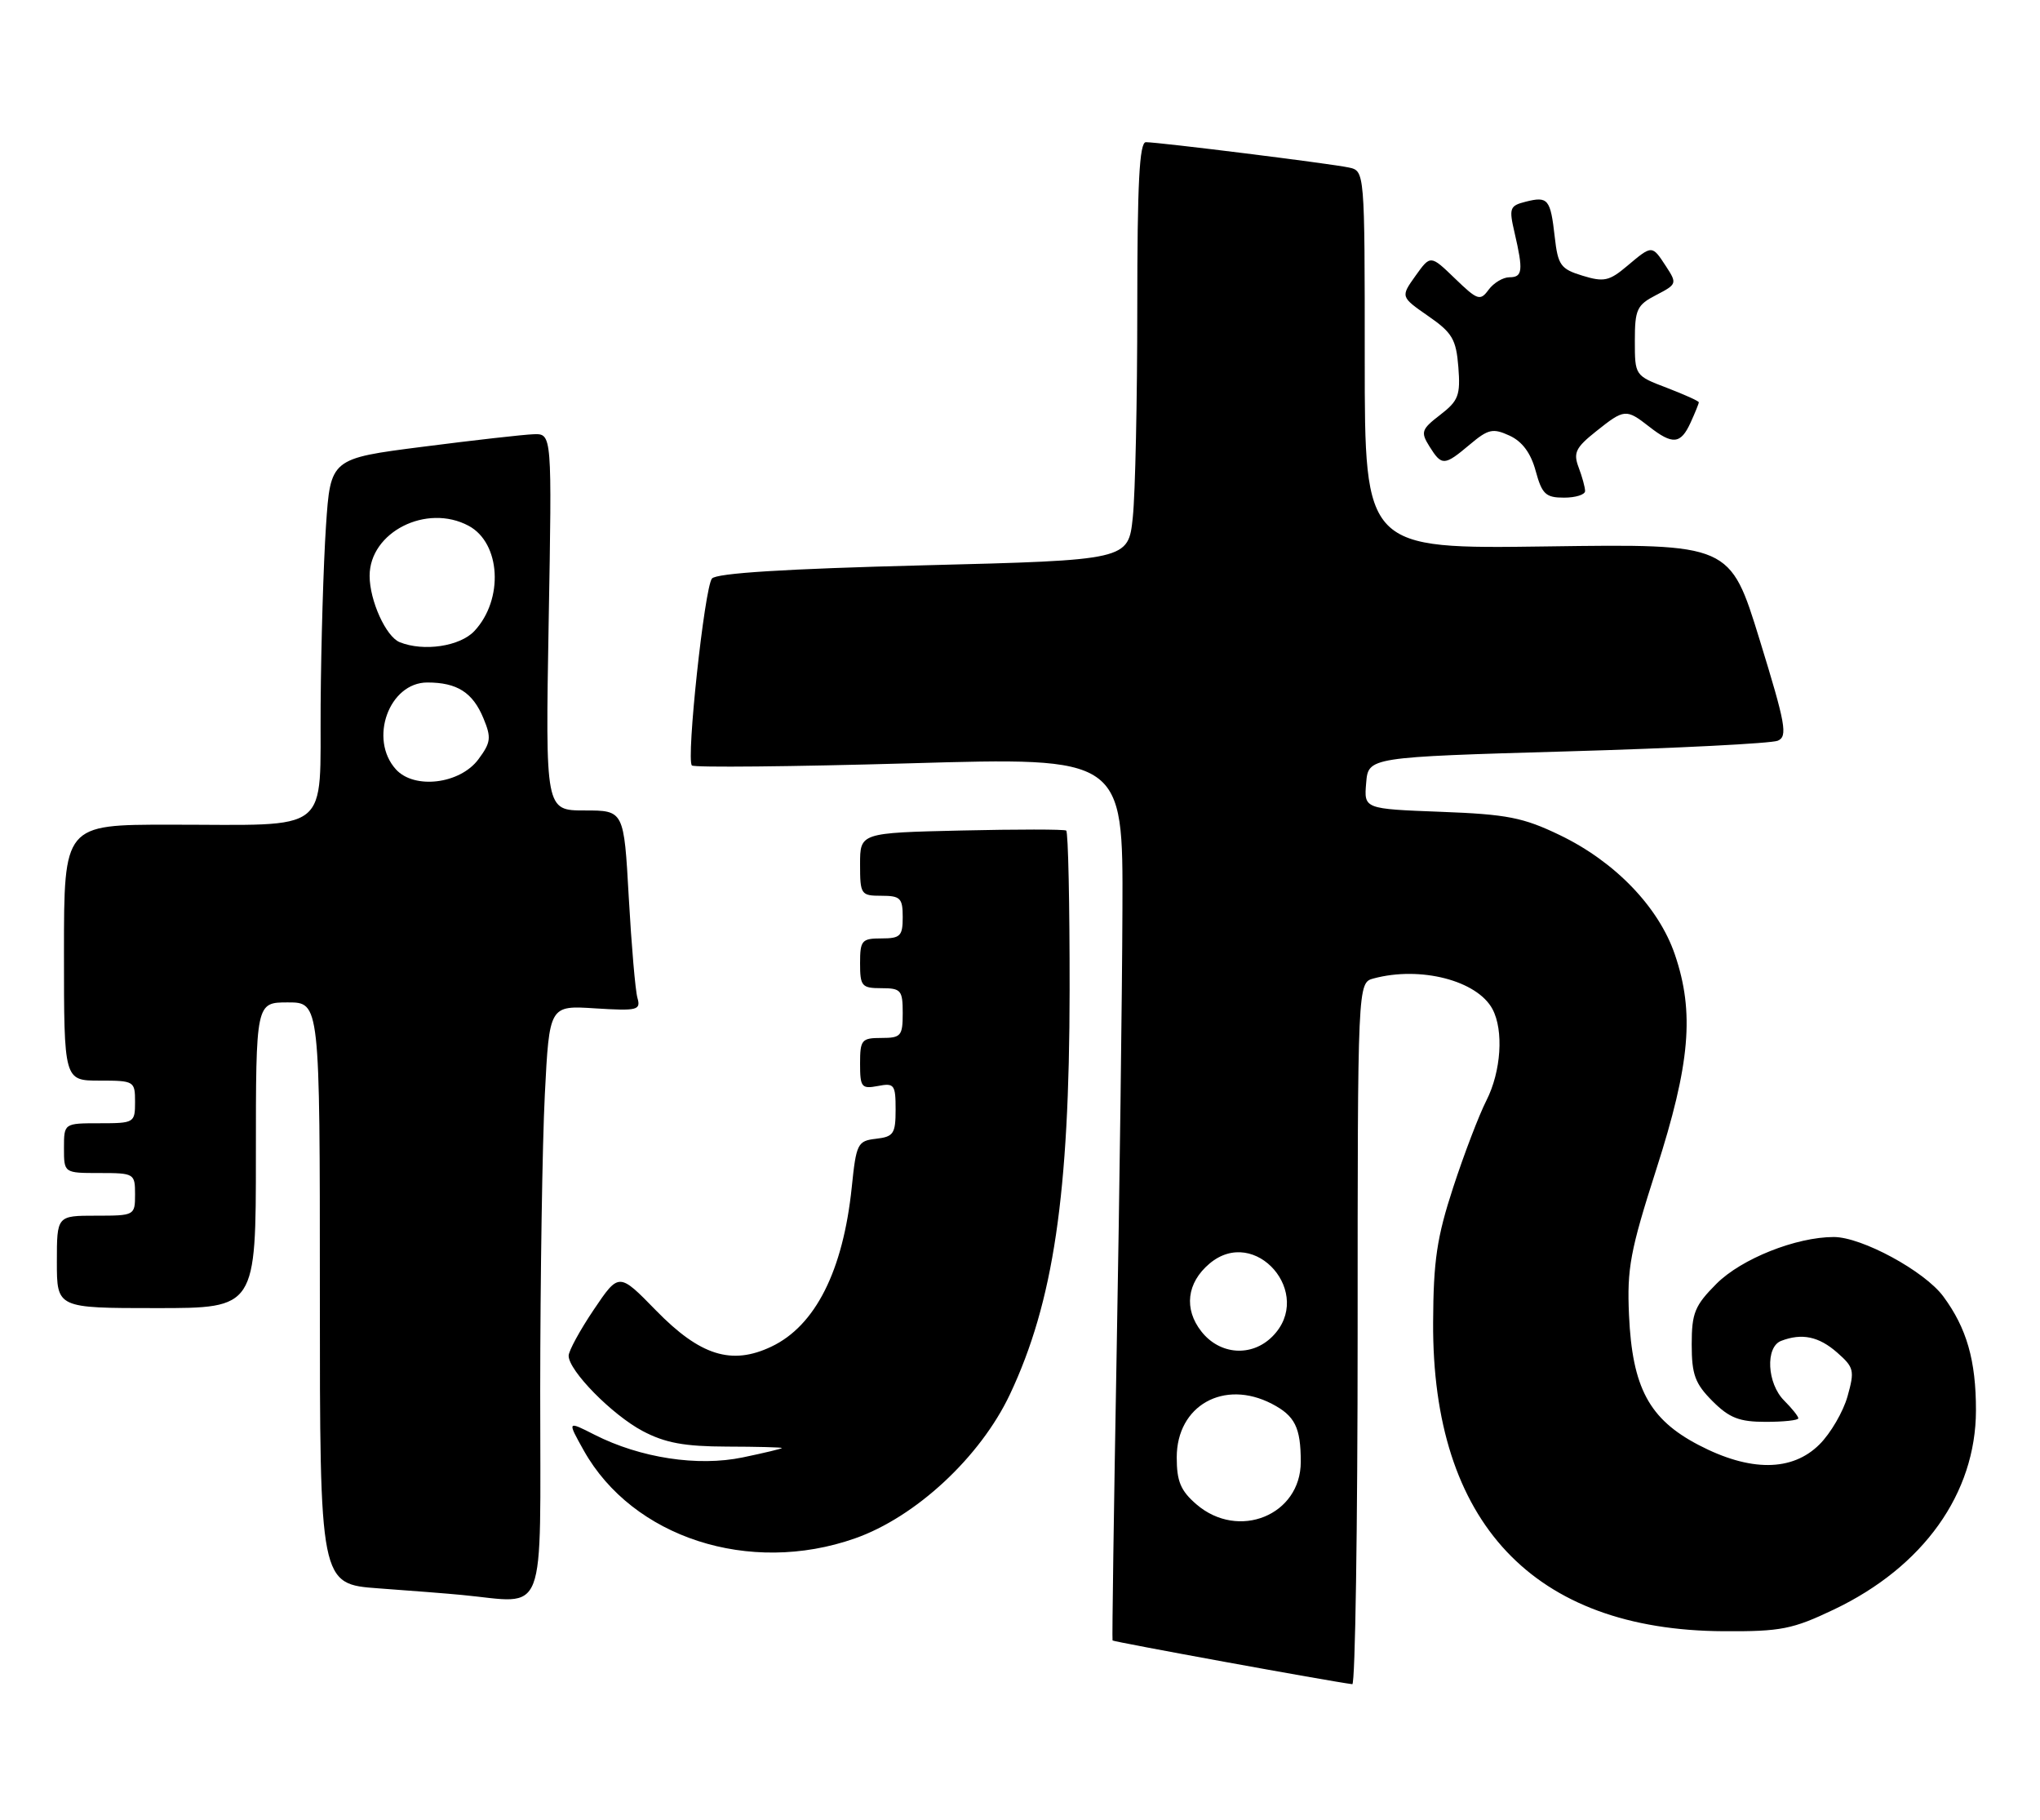 <?xml version="1.0" encoding="UTF-8" standalone="no"?>
<!DOCTYPE svg PUBLIC "-//W3C//DTD SVG 1.1//EN" "http://www.w3.org/Graphics/SVG/1.1/DTD/svg11.dtd" >
<svg xmlns="http://www.w3.org/2000/svg" xmlns:xlink="http://www.w3.org/1999/xlink" version="1.1" viewBox="0 0 287 256">
 <g >
 <path fill="currentColor"
d=" M 191.00 187.62 C 191.00 138.23 191.00 138.23 193.25 137.63 C 199.84 135.86 207.82 137.92 209.97 141.94 C 211.57 144.94 211.19 150.71 209.12 154.79 C 208.08 156.83 205.98 162.32 204.45 167.00 C 202.15 174.03 201.66 177.31 201.62 186.00 C 201.47 214.18 215.72 229.32 242.50 229.45 C 250.55 229.50 252.19 229.17 258.00 226.40 C 270.60 220.40 277.97 210.07 277.99 198.40 C 278.00 191.37 276.69 186.81 273.39 182.35 C 270.74 178.78 261.92 174.00 257.99 174.00 C 252.69 174.00 245.00 177.06 241.49 180.57 C 238.43 183.64 238.00 184.68 238.00 189.11 C 238.00 193.35 238.47 194.62 240.92 197.08 C 243.30 199.46 244.70 200.00 248.42 200.00 C 250.94 200.00 253.00 199.78 253.00 199.50 C 253.00 199.22 252.10 198.10 251.00 197.00 C 248.59 194.59 248.34 189.47 250.58 188.61 C 253.50 187.49 255.87 187.98 258.46 190.25 C 260.84 192.34 260.94 192.78 259.92 196.42 C 259.31 198.58 257.54 201.62 255.98 203.17 C 252.14 207.01 246.21 207.04 238.96 203.25 C 232.01 199.62 229.64 195.18 229.18 185.00 C 228.88 178.41 229.35 175.92 233.01 164.50 C 237.79 149.62 238.41 142.41 235.63 134.26 C 233.35 127.58 227.22 121.21 219.45 117.47 C 214.30 114.99 212.04 114.54 202.70 114.19 C 191.89 113.78 191.89 113.78 192.20 110.14 C 192.50 106.50 192.50 106.50 220.50 105.69 C 235.90 105.25 249.22 104.57 250.11 104.19 C 251.53 103.58 251.22 101.88 247.56 90.00 C 243.40 76.50 243.40 76.50 217.70 76.86 C 192.00 77.22 192.00 77.22 192.00 50.63 C 192.00 24.04 192.00 24.04 189.75 23.56 C 187.19 23.01 163.04 20.00 161.21 20.00 C 160.30 20.00 160.00 25.78 160.00 43.35 C 160.00 56.20 159.72 69.42 159.37 72.75 C 158.74 78.79 158.74 78.79 129.89 79.52 C 110.54 80.01 100.75 80.62 100.16 81.38 C 99.11 82.71 96.52 106.86 97.34 107.67 C 97.65 107.98 111.42 107.84 127.95 107.37 C 158.00 106.50 158.00 106.50 157.91 128.00 C 157.87 139.82 157.50 167.72 157.10 190.00 C 156.70 212.28 156.44 230.61 156.52 230.75 C 156.63 230.94 187.13 236.51 190.25 236.90 C 190.66 236.96 191.00 214.78 191.00 187.62 Z  M 76.00 195.75 C 76.01 179.66 76.30 160.86 76.65 153.96 C 77.29 141.42 77.29 141.42 83.75 141.84 C 89.69 142.21 90.17 142.09 89.68 140.37 C 89.38 139.34 88.84 132.99 88.46 126.25 C 87.78 114.00 87.78 114.00 82.26 114.00 C 76.73 114.00 76.73 114.00 77.19 87.50 C 77.66 61.00 77.66 61.00 75.08 61.08 C 73.66 61.13 66.65 61.92 59.50 62.84 C 46.50 64.50 46.50 64.50 45.86 74.00 C 45.51 79.23 45.17 90.53 45.11 99.12 C 44.98 117.57 46.95 116.00 23.87 116.00 C 9.00 116.00 9.00 116.00 9.00 134.00 C 9.00 152.00 9.00 152.00 14.00 152.00 C 18.89 152.00 19.00 152.07 19.00 155.00 C 19.00 157.93 18.89 158.00 14.00 158.00 C 9.00 158.00 9.00 158.00 9.00 161.50 C 9.00 165.00 9.00 165.00 14.00 165.00 C 18.89 165.00 19.00 165.07 19.00 168.00 C 19.00 170.97 18.94 171.00 13.50 171.00 C 8.00 171.00 8.00 171.00 8.00 177.50 C 8.00 184.00 8.00 184.00 22.00 184.00 C 36.00 184.00 36.00 184.00 36.00 162.50 C 36.00 141.00 36.00 141.00 40.50 141.00 C 45.00 141.00 45.00 141.00 45.00 181.91 C 45.00 222.82 45.00 222.82 53.25 223.42 C 57.79 223.75 63.08 224.16 65.00 224.35 C 77.09 225.50 76.00 228.33 76.00 195.75 Z  M 120.26 216.40 C 128.82 213.40 137.91 204.96 142.08 196.14 C 148.21 183.15 150.45 168.02 150.48 139.33 C 150.49 127.14 150.28 117.02 150.00 116.83 C 149.72 116.64 143.09 116.64 135.25 116.82 C 121.00 117.15 121.00 117.15 121.00 121.58 C 121.00 125.82 121.12 126.00 124.00 126.00 C 126.67 126.00 127.00 126.33 127.00 129.00 C 127.00 131.67 126.67 132.00 124.00 132.00 C 121.24 132.00 121.00 132.28 121.00 135.50 C 121.00 138.72 121.24 139.00 124.00 139.00 C 126.76 139.00 127.00 139.28 127.00 142.50 C 127.00 145.72 126.76 146.00 124.00 146.00 C 121.22 146.00 121.00 146.26 121.00 149.62 C 121.00 152.94 121.21 153.19 123.50 152.76 C 125.81 152.31 126.00 152.56 126.00 156.07 C 126.00 159.47 125.71 159.90 123.25 160.18 C 120.65 160.48 120.46 160.85 119.83 167.00 C 118.61 178.75 114.71 186.49 108.52 189.42 C 102.92 192.08 98.50 190.69 92.29 184.33 C 87.07 178.98 87.07 178.98 83.53 184.23 C 81.59 187.11 80.00 190.03 80.00 190.70 C 80.00 192.80 86.11 199.01 90.41 201.29 C 93.57 202.96 96.26 203.46 102.25 203.48 C 106.51 203.49 110.00 203.58 110.00 203.68 C 110.00 203.78 107.53 204.37 104.50 205.00 C 98.17 206.32 90.08 205.08 83.64 201.81 C 79.79 199.85 79.79 199.85 82.14 204.05 C 89.02 216.28 105.42 221.60 120.26 216.40 Z  M 223.00 69.07 C 223.00 68.55 222.59 67.06 222.09 65.74 C 221.32 63.70 221.67 62.96 224.54 60.68 C 228.52 57.50 228.77 57.48 232.00 60.00 C 235.32 62.60 236.45 62.49 237.84 59.45 C 238.48 58.05 239.00 56.76 239.00 56.59 C 239.00 56.41 236.97 55.50 234.50 54.55 C 230.01 52.84 230.00 52.82 230.00 47.94 C 230.00 43.52 230.29 42.90 233.00 41.50 C 235.92 39.99 235.96 39.87 234.39 37.47 C 232.41 34.44 232.45 34.44 228.92 37.41 C 226.40 39.54 225.64 39.70 222.64 38.78 C 219.56 37.84 219.18 37.31 218.73 33.32 C 218.13 28.00 217.79 27.58 214.65 28.37 C 212.39 28.94 212.27 29.27 213.08 32.74 C 214.32 38.08 214.21 39.00 212.36 39.00 C 211.46 39.00 210.14 39.79 209.43 40.75 C 208.24 42.37 207.88 42.25 204.69 39.17 C 201.25 35.85 201.25 35.85 199.14 38.80 C 197.04 41.75 197.04 41.75 200.92 44.45 C 204.31 46.79 204.86 47.72 205.17 51.63 C 205.48 55.60 205.19 56.37 202.62 58.35 C 199.97 60.39 199.84 60.77 201.10 62.79 C 202.84 65.57 203.19 65.55 206.78 62.53 C 209.38 60.34 210.03 60.20 212.38 61.28 C 214.16 62.10 215.37 63.73 216.05 66.25 C 216.94 69.51 217.46 70.00 220.04 70.00 C 221.67 70.00 223.00 69.58 223.00 69.07 Z  M 168.33 211.61 C 166.10 209.69 165.55 208.37 165.55 205.00 C 165.55 197.71 172.18 193.97 178.93 197.46 C 182.18 199.15 183.00 200.78 183.00 205.63 C 183.00 213.13 174.24 216.69 168.33 211.61 Z  M 169.02 187.29 C 166.53 184.13 166.96 180.45 170.15 177.75 C 176.60 172.29 184.99 182.01 179.00 188.00 C 176.09 190.91 171.61 190.59 169.02 187.29 Z  M 55.70 108.22 C 51.85 103.97 54.74 96.00 60.12 96.00 C 64.31 96.00 66.51 97.40 68.01 101.03 C 69.15 103.77 69.06 104.44 67.30 106.81 C 64.71 110.29 58.28 111.07 55.70 108.22 Z  M 56.23 90.33 C 54.30 89.55 52.00 84.48 52.00 81.00 C 52.00 74.84 60.01 70.79 65.93 73.96 C 70.45 76.38 70.89 84.31 66.75 88.75 C 64.73 90.92 59.60 91.69 56.23 90.33 Z "/>
</g>
</svg>